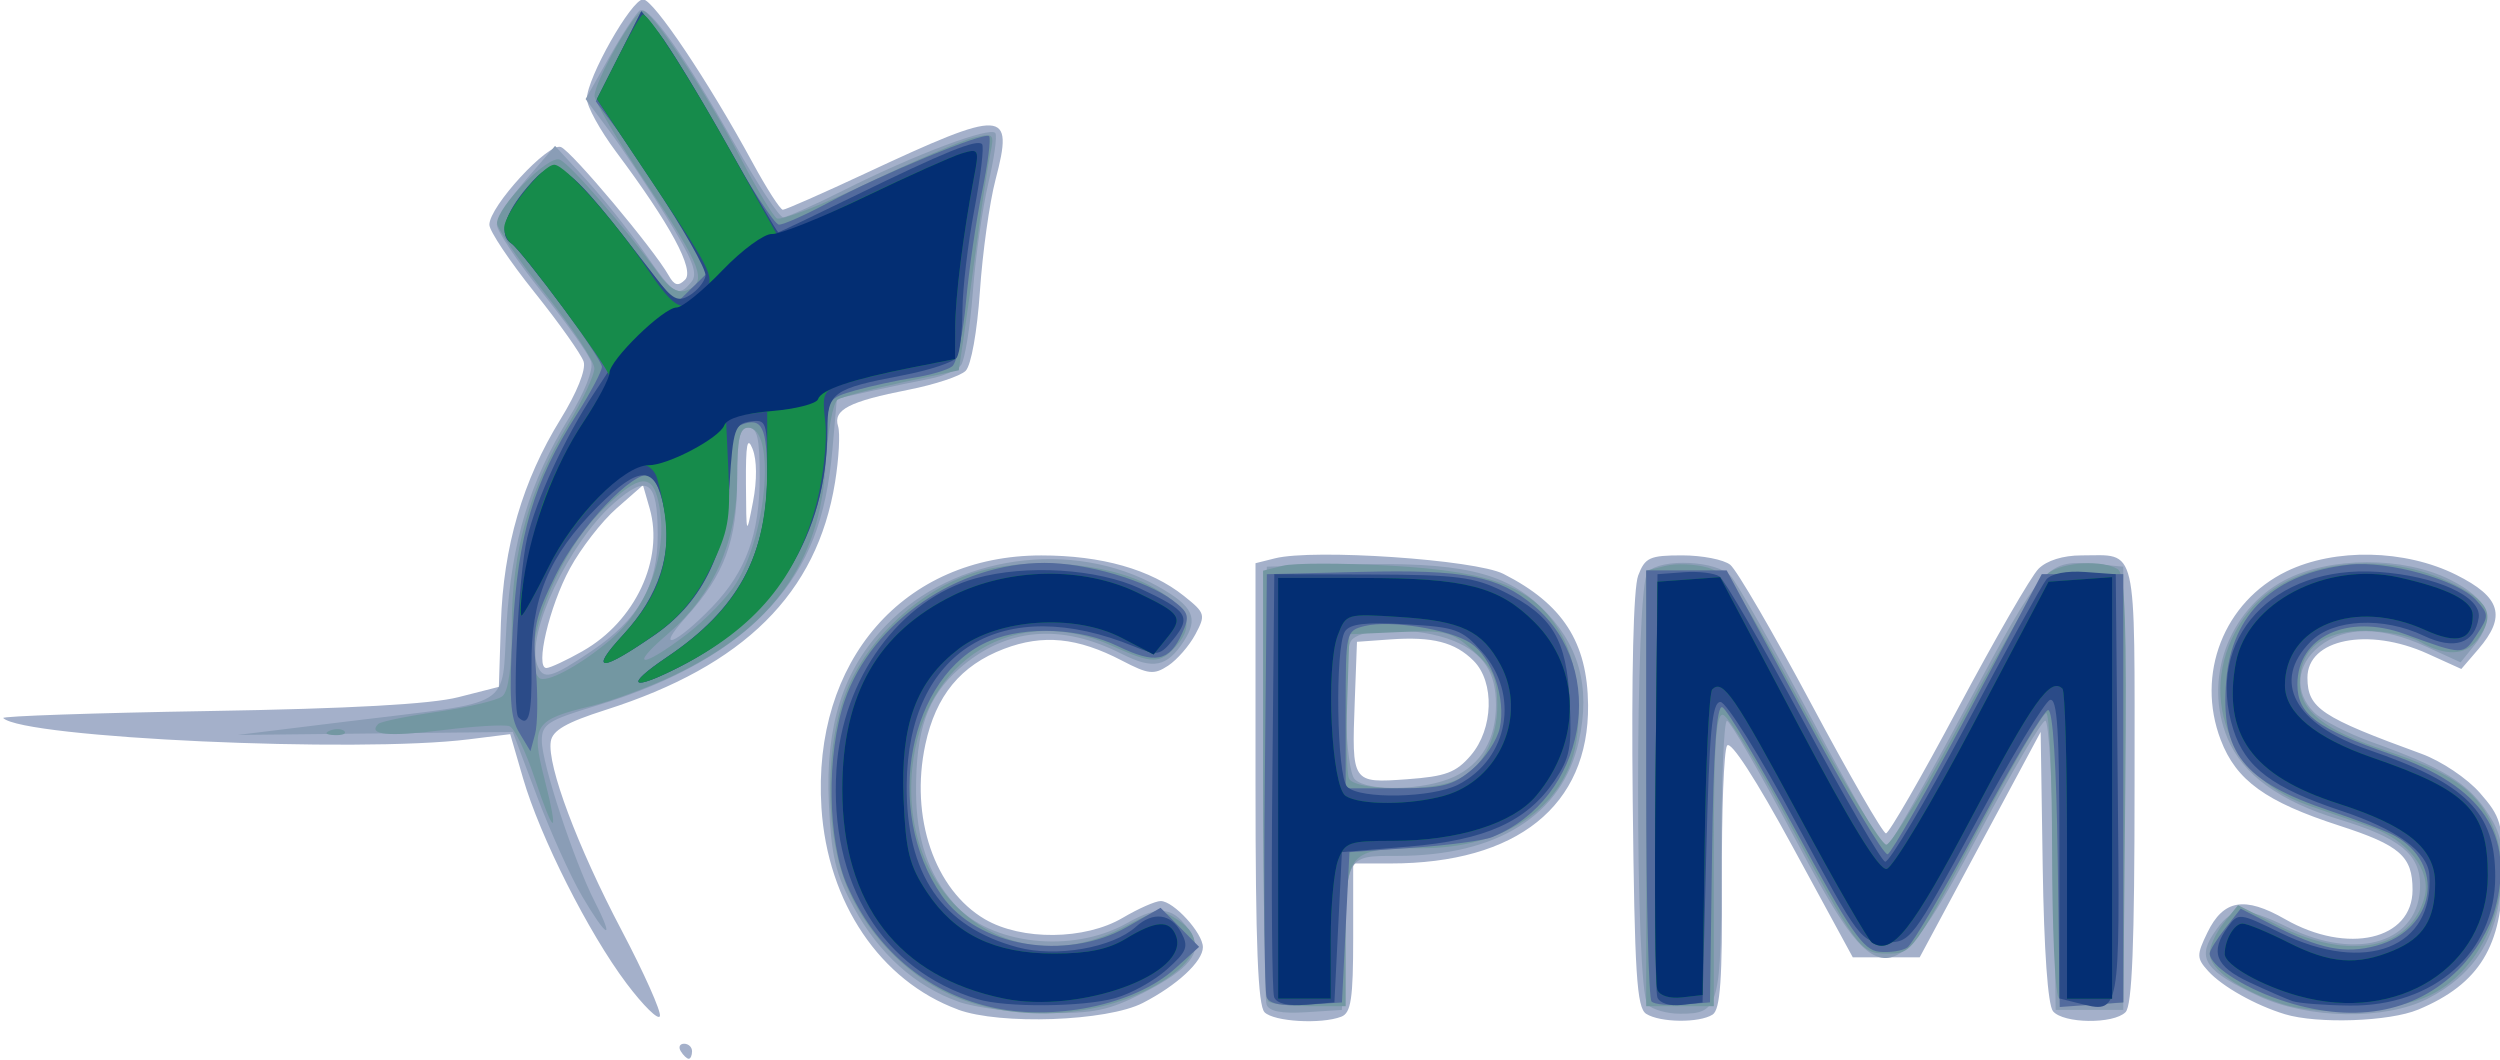 <?xml version="1.0" encoding="UTF-8" standalone="no"?>
<!-- Created with Inkscape (http://www.inkscape.org/) -->

<svg
   xmlns:dc="http://purl.org/dc/elements/1.1/"
   xmlns:cc="http://creativecommons.org/ns#"
   xmlns:rdf="http://www.w3.org/1999/02/22-rdf-syntax-ns#"
   xmlns:svg="http://www.w3.org/2000/svg"
   xmlns="http://www.w3.org/2000/svg"
   xmlns:sodipodi="http://sodipodi.sourceforge.net/DTD/sodipodi-0.dtd"
   xmlns:inkscape="http://www.inkscape.org/namespaces/inkscape"
   width="58.987mm"
   height="25mm"
   viewBox="0 0 58.987 25"
   version="1.1"
   id="svg2060"
   inkscape:version="0.92.4 (5da689c313, 2019-01-14)"
   sodipodi:docname="icon_CPMS.svg">
  <defs
     id="defs2054" />
  <sodipodi:namedview
     id="base"
     pagecolor="#ffffff"
     bordercolor="#666666"
     borderopacity="1.0"
     inkscape:pageopacity="0.0"
     inkscape:pageshadow="2"
     inkscape:zoom="0.35"
     inkscape:cx="-564.24325"
     inkscape:cy="-129.89876"
     inkscape:document-units="mm"
     inkscape:current-layer="layer1"
     showgrid="false"
     inkscape:window-width="3440"
     inkscape:window-height="1377"
     inkscape:window-x="-8"
     inkscape:window-y="-8"
     inkscape:window-maximized="1" />
  <g
     inkscape:label="Layer 1"
     inkscape:groupmode="layer"
     id="layer1"
     transform="translate(-132.28,-89.464)">
    <g
       id="g884"
       transform="matrix(0.67,0,0,0.67,525.016,16.653)">
      <path
         style="fill:#a4b0ca;stroke-width:0.265"
         d="m -562.199,145.694 c -0.09,-0.146 -0.037,-0.265 0.117,-0.265 0.154,0 0.28,0.119 0.28,0.265 0,0.146 -0.052,0.265 -0.117,0.265 -0.064,0 -0.19,-0.119 -0.28,-0.265 z m -1.914,-2.394 c -1.337,-1.777 -3.041,-5.156 -3.642,-7.224 l -0.45,-1.549 -1.465,0.183 c -3.914,0.489 -15.689,-0.05 -16.389,-0.75 -0.067,-0.067 3.19,-0.179 7.239,-0.247 4.997,-0.084 7.82,-0.241 8.788,-0.488 l 1.427,-0.364 0.072,-2.249 c 0.086,-2.69 0.768,-5.017 2.101,-7.178 0.574,-0.929 0.901,-1.745 0.813,-2.024 -0.082,-0.257 -0.861,-1.357 -1.733,-2.446 -0.871,-1.088 -1.586,-2.157 -1.587,-2.376 -0.004,-0.644 2.078,-2.906 2.519,-2.737 0.378,0.145 3.268,3.589 3.794,4.521 0.202,0.358 0.335,0.393 0.578,0.153 0.348,-0.345 -0.513,-1.943 -2.428,-4.505 -0.566,-0.758 -1.029,-1.6 -1.029,-1.871 0,-0.725 1.569,-3.498 1.979,-3.498 0.365,0 2.298,2.883 3.859,5.755 0.494,0.91 0.973,1.654 1.063,1.654 0.09,0 1.402,-0.578 2.915,-1.285 4.906,-2.292 5.232,-2.276 4.574,0.228 -0.21,0.8 -0.457,2.566 -0.549,3.924 -0.097,1.431 -0.308,2.611 -0.503,2.806 -0.185,0.185 -1.089,0.484 -2.009,0.665 -2.096,0.412 -2.666,0.707 -2.483,1.285 0.078,0.246 0.029,1.138 -0.108,1.982 -0.636,3.911 -3.201,6.453 -8.078,8.008 -1.388,0.443 -1.872,0.721 -1.932,1.113 -0.13,0.846 0.939,3.696 2.491,6.643 0.796,1.511 1.404,2.874 1.352,3.029 -0.052,0.156 -0.583,-0.366 -1.18,-1.159 z m -1.533,-11.703 c 1.839,-1.042 2.865,-3.229 2.352,-5.017 l -0.236,-0.821 -0.936,0.822 c -0.515,0.452 -1.252,1.402 -1.638,2.112 -0.723,1.328 -1.237,3.512 -0.825,3.505 0.128,-0.002 0.705,-0.272 1.283,-0.599 z m 5.979,-7.108 c -0.19,-0.475 -0.246,-0.185 -0.237,1.23 0.013,1.842 0.014,1.845 0.249,0.623 0.144,-0.748 0.139,-1.473 -0.013,-1.852 z m 7.227,19.735 c -2.73,-1.007 -4.59,-3.757 -4.805,-7.103 -0.332,-5.18 2.898,-8.888 7.741,-8.888 2.124,0 3.852,0.491 5.026,1.428 0.752,0.601 0.77,0.662 0.399,1.356 -0.214,0.4 -0.645,0.894 -0.957,1.099 -0.502,0.329 -0.692,0.308 -1.628,-0.18 -1.565,-0.816 -2.781,-0.936 -4.154,-0.412 -1.526,0.583 -2.398,1.644 -2.768,3.368 -0.549,2.561 0.323,5.116 2.099,6.154 1.296,0.757 3.521,0.734 4.852,-0.051 0.551,-0.325 1.153,-0.591 1.337,-0.591 0.454,0 1.486,1.128 1.486,1.625 0,0.501 -0.907,1.343 -2.117,1.965 -1.261,0.648 -5.02,0.782 -6.513,0.232 z m 10.799,0.095 c -0.232,-0.232 -0.318,-2.392 -0.318,-8.065 v -7.747 l 0.686,-0.172 c 1.361,-0.342 7.057,0.046 8.045,0.548 2.091,1.061 2.96,2.408 2.981,4.62 0.033,3.546 -2.503,5.578 -6.962,5.578 h -1.31 v 2.618 c 0,2.143 -0.076,2.647 -0.419,2.778 -0.712,0.273 -2.37,0.177 -2.704,-0.157 z m 7.263,-9.044 c 0.799,-0.929 0.848,-2.583 0.099,-3.332 -0.656,-0.656 -1.448,-0.858 -2.938,-0.752 l -1.169,0.084 -0.078,2.093 c -0.108,2.884 -0.105,2.888 1.842,2.747 1.362,-0.099 1.724,-0.234 2.245,-0.84 z m 6.178,9.102 c -0.334,-0.211 -0.409,-1.401 -0.475,-7.489 -0.048,-4.475 0.025,-7.509 0.192,-7.947 0.241,-0.635 0.405,-0.71 1.549,-0.71 0.703,0 1.465,0.149 1.693,0.331 0.228,0.182 1.511,2.385 2.852,4.895 1.341,2.51 2.525,4.564 2.632,4.564 0.107,0 1.254,-1.991 2.548,-4.423 1.295,-2.433 2.566,-4.636 2.825,-4.895 0.292,-0.292 0.867,-0.471 1.508,-0.471 2.002,0 1.874,-0.55 1.874,8.045 0,5.655 -0.085,7.809 -0.318,8.041 -0.427,0.427 -2.191,0.404 -2.554,-0.033 -0.181,-0.218 -0.318,-2.142 -0.363,-5.093 l -0.072,-4.743 -2.13,3.969 -2.13,3.969 h -1.178 -1.178 l -2.112,-3.884 c -1.304,-2.399 -2.19,-3.765 -2.316,-3.572 -0.112,0.172 -0.193,2.323 -0.18,4.781 0.018,3.457 -0.057,4.519 -0.33,4.692 -0.473,0.3 -1.845,0.284 -2.337,-0.027 z m 22.488,0.011 c -1.032,-0.314 -2.205,-0.973 -2.696,-1.516 -0.411,-0.454 -0.414,-0.563 -0.031,-1.354 0.564,-1.166 1.306,-1.294 2.74,-0.474 2.198,1.257 4.486,0.728 4.486,-1.036 0,-1.181 -0.439,-1.565 -2.576,-2.258 -2.597,-0.842 -3.633,-1.591 -4.179,-3.021 -0.885,-2.317 0.113,-4.868 2.323,-5.938 1.702,-0.824 4.168,-0.773 5.967,0.124 1.577,0.786 1.778,1.463 0.779,2.624 l -0.596,0.693 -1.19,-0.54 c -2.088,-0.947 -4.238,-0.513 -4.229,0.853 0.007,1.071 0.477,1.384 4.019,2.675 0.692,0.252 1.602,0.861 2.051,1.372 0.735,0.837 0.806,1.083 0.806,2.774 0,2.618 -0.822,3.962 -2.972,4.86 -1.018,0.425 -3.551,0.513 -4.703,0.162 z"
         id="path898"
         inkscape:connector-curvature="0" />
      <path
         style="fill:#8a9db6;stroke-width:0.265"
         d="m -552.419,143.95 c -1.527,-0.542 -2.801,-1.689 -3.69,-3.321 -0.64,-1.175 -0.79,-1.802 -0.876,-3.666 -0.127,-2.746 0.506,-4.714 2.02,-6.274 2.391,-2.464 6.561,-3.057 9.577,-1.362 1.242,0.698 1.436,1.118 0.898,1.939 -0.589,0.899 -1.073,0.995 -2.179,0.435 -2.165,-1.096 -4.082,-0.921 -5.727,0.524 -1.114,0.978 -1.53,2.169 -1.517,4.343 0.01,1.657 0.431,2.896 1.338,3.928 1.273,1.449 4.153,1.775 6.085,0.688 1.177,-0.662 1.669,-0.583 2.265,0.361 0.42,0.666 -0.061,1.262 -1.697,2.099 -1.199,0.614 -1.735,0.724 -3.425,0.707 -1.102,-0.011 -2.484,-0.192 -3.071,-0.4 z m 10.851,0.102 c -0.074,-0.192 -0.102,-3.74 -0.063,-7.886 l 0.07,-7.537 2.889,-0.076 c 3.868,-0.101 5.451,0.247 6.751,1.486 1.349,1.285 1.78,2.808 1.345,4.753 -0.579,2.585 -2.866,4.023 -6.399,4.023 -1.794,0 -1.769,-0.043 -1.875,3.307 l -0.067,2.117 -1.259,0.081 c -0.859,0.055 -1.302,-0.03 -1.393,-0.268 z m 6.611,-8.028 c 0.961,-0.456 1.466,-1.328 1.466,-2.531 0,-1.141 -0.44,-1.812 -1.468,-2.242 -1.255,-0.524 -3.455,-0.498 -3.663,0.044 -0.295,0.769 -0.174,4.489 0.157,4.82 0.448,0.448 2.483,0.394 3.508,-0.092 z m 6.81,8.03 c -0.453,-0.453 -0.453,-14.787 0,-15.24 0.493,-0.493 2.441,-0.396 2.925,0.146 0.228,0.255 1.51,2.517 2.85,5.027 1.34,2.51 2.512,4.564 2.606,4.564 0.094,0 1.349,-2.205 2.789,-4.9 2.775,-5.193 2.857,-5.282 4.682,-5.107 l 0.896,0.086 v 7.805 7.805 h -1.191 -1.191 l -0.072,-5.093 c -0.04,-2.801 -0.171,-5.093 -0.292,-5.093 -0.121,0 -1.139,1.729 -2.263,3.843 -3.183,5.988 -3.536,5.997 -6.633,0.157 -1.164,-2.195 -2.206,-3.992 -2.315,-3.995 -0.109,-0.003 -0.198,2.174 -0.198,4.837 0,5.27 -0.055,5.477 -1.455,5.477 -0.451,0 -0.963,-0.143 -1.138,-0.318 z m 21.511,-0.304 c -1.845,-0.86 -2.171,-1.302 -1.603,-2.169 0.656,-1.001 1.035,-1.036 2.658,-0.242 2.46,1.204 4.634,0.503 4.634,-1.494 0,-1.087 -0.714,-1.667 -2.856,-2.317 -2.101,-0.638 -3.392,-1.578 -3.927,-2.858 -0.86,-2.058 0.028,-4.515 2.01,-5.563 1.591,-0.841 4.188,-0.848 5.841,-0.014 1.341,0.676 1.599,1.374 0.848,2.301 l -0.489,0.604 -1.228,-0.56 c -1.56,-0.711 -2.841,-0.715 -3.735,-0.011 -0.826,0.65 -0.909,1.621 -0.198,2.332 0.274,0.274 1.197,0.749 2.051,1.054 2.427,0.869 3.338,1.417 4.014,2.416 0.529,0.782 0.611,1.179 0.527,2.548 -0.118,1.919 -0.956,3.232 -2.597,4.069 -1.495,0.762 -4.202,0.719 -5.948,-0.095 z m -59.047,-3.533 c -0.401,-0.684 -1.112,-2.262 -1.581,-3.506 l -0.851,-2.261 -4.847,0.053 -4.847,0.053 3.969,-0.488 c 5.867,-0.721 5.317,-0.381 5.505,-3.408 0.182,-2.927 0.814,-5.021 2.191,-7.259 0.557,-0.905 0.877,-1.713 0.789,-1.99 -0.082,-0.257 -0.861,-1.357 -1.733,-2.446 -0.871,-1.088 -1.586,-2.157 -1.588,-2.376 -0.002,-0.218 0.458,-0.933 1.023,-1.587 l 1.027,-1.191 1.096,1.191 c 0.603,0.655 1.529,1.816 2.059,2.58 1.038,1.497 1.177,1.584 1.646,1.019 0.243,-0.293 0.055,-0.778 -0.895,-2.315 -0.662,-1.07 -1.569,-2.435 -2.017,-3.034 l -0.814,-1.09 0.841,-1.49 c 0.463,-0.82 0.945,-1.554 1.071,-1.633 0.31,-0.192 1.569,1.582 3.34,4.706 0.804,1.419 1.572,2.58 1.705,2.58 0.134,0 1.103,-0.433 2.155,-0.963 2.46,-1.239 5.161,-2.255 5.319,-2 0.068,0.109 -0.045,0.91 -0.251,1.779 -0.205,0.869 -0.45,2.593 -0.544,3.83 -0.094,1.237 -0.282,2.39 -0.417,2.563 -0.136,0.173 -0.626,0.387 -1.088,0.476 -0.463,0.089 -1.391,0.283 -2.061,0.431 l -1.22,0.27 -0.155,1.768 c -0.218,2.481 -0.841,4.074 -2.175,5.558 -1.331,1.48 -3.42,2.667 -6.144,3.489 -1.709,0.516 -1.918,0.65 -1.918,1.234 0,0.792 1.129,4.227 1.862,5.663 0.735,1.441 0.431,1.302 -0.453,-0.206 z m 0.336,-8.611 c 1.666,-1.122 2.336,-2.295 2.336,-4.086 0,-1.929 -0.344,-2.179 -1.546,-1.123 -1.575,1.382 -3.107,4.625 -2.694,5.7 0.206,0.538 0.484,0.466 1.904,-0.491 z m 4.26,-1.566 c 1.184,-1.233 1.667,-2.56 1.667,-4.577 0,-1.36 -0.085,-1.728 -0.397,-1.728 -0.314,0 -0.397,0.379 -0.397,1.82 0,2.152 -0.44,3.342 -1.792,4.843 -1.153,1.281 -0.356,0.97 0.919,-0.358 z"
         id="path896"
         inkscape:connector-curvature="0" />
      <path
         style="fill:#7397a2;stroke-width:0.265"
         d="m -552.39,143.837 c -1.659,-0.648 -3.126,-2.079 -3.9,-3.803 -0.87,-1.938 -0.86,-5.283 0.021,-7.248 0.776,-1.733 2.523,-3.317 4.312,-3.911 1.872,-0.622 4.754,-0.42 6.317,0.443 1.302,0.718 1.569,1.354 0.886,2.109 -0.577,0.638 -0.836,0.636 -2.268,-0.014 -3.373,-1.53 -6.63,0.46 -7.022,4.292 -0.48,4.681 3.526,7.7 7.449,5.614 1.175,-0.625 1.305,-0.643 1.891,-0.258 0.901,0.59 0.779,1.285 -0.363,2.062 -1.95,1.328 -4.993,1.625 -7.323,0.715 z m 46.542,0.179 c -1.477,-0.482 -2.508,-1.206 -2.508,-1.763 0,-0.258 0.225,-0.747 0.499,-1.086 l 0.499,-0.617 1.423,0.72 c 2.506,1.268 4.683,0.832 5.15,-1.03 0.232,-0.924 -0.602,-1.989 -1.912,-2.442 -0.566,-0.196 -1.566,-0.544 -2.221,-0.774 -3.004,-1.055 -4.005,-4.346 -2.07,-6.806 1.374,-1.747 4.541,-2.229 7.031,-1.069 1.453,0.676 1.697,1.169 1.021,2.06 -0.422,0.556 -1.117,0.579 -2.013,0.066 -0.364,-0.208 -1.227,-0.382 -1.918,-0.388 -1.492,-0.011 -2.315,0.637 -2.315,1.823 0,0.994 0.846,1.669 2.991,2.384 2.28,0.76 3.193,1.38 3.743,2.54 0.98,2.065 -0.088,5.093 -2.146,6.086 -1.265,0.61 -3.847,0.756 -5.255,0.296 z m -35.669,-0.086 c -0.097,-0.097 -0.176,-3.548 -0.176,-7.668 v -7.491 l 0.699,-0.175 c 0.385,-0.097 2.081,-0.098 3.77,-0.003 3.691,0.207 5.104,0.776 6.043,2.433 0.653,1.153 0.801,3.256 0.317,4.531 -0.708,1.87 -2.648,2.979 -5.225,2.988 -2.61,0.009 -2.695,0.105 -2.695,3.058 v 2.504 h -1.279 c -0.703,0 -1.358,-0.079 -1.455,-0.176 z m 6.539,-7.749 c 0.954,-0.363 1.551,-1.423 1.533,-2.725 -0.012,-0.914 -0.17,-1.261 -0.842,-1.863 -0.756,-0.676 -0.978,-0.733 -2.596,-0.661 l -1.769,0.078 -0.077,2.36 c -0.042,1.298 -0.016,2.519 0.058,2.712 0.16,0.418 2.675,0.486 3.692,0.099 z m 6.778,0.258 v -7.668 l 0.679,-0.17 c 0.374,-0.094 1.044,-0.066 1.489,0.062 0.712,0.204 1.121,0.807 3.388,4.994 1.418,2.619 2.723,4.762 2.899,4.762 0.176,0 1.426,-2.074 2.779,-4.61 1.352,-2.535 2.675,-4.768 2.939,-4.961 0.531,-0.388 1.911,-0.462 2.434,-0.13 0.26,0.165 0.319,1.893 0.265,7.735 l -0.07,7.522 -1.031,0.085 c -0.646,0.053 -1.114,-0.046 -1.253,-0.265 -0.122,-0.192 -0.223,-2.522 -0.225,-5.178 -0.002,-2.656 -0.095,-4.829 -0.206,-4.829 -0.111,0 -1.034,1.562 -2.051,3.472 -2.7,5.07 -2.646,4.995 -3.559,4.995 -0.941,0 -1.035,-0.127 -3.582,-4.859 -1.019,-1.893 -2.001,-3.489 -2.183,-3.546 -0.257,-0.082 -0.331,1.052 -0.331,5.076 v 5.181 h -1.191 -1.191 z m -39.145,-0.362 c -0.314,-0.943 -0.713,-1.766 -0.887,-1.83 -0.174,-0.064 -1.245,-2.4e-4 -2.379,0.142 -1.892,0.237 -2.627,0.164 -2.242,-0.221 0.083,-0.083 1.025,-0.277 2.095,-0.431 1.07,-0.155 2.093,-0.399 2.275,-0.544 0.217,-0.172 0.331,-1.017 0.331,-2.451 0,-2.611 0.627,-4.868 1.975,-7.105 0.515,-0.854 0.936,-1.751 0.936,-1.991 0,-0.241 -0.774,-1.417 -1.72,-2.613 -0.946,-1.196 -1.715,-2.324 -1.709,-2.506 0.019,-0.588 1.797,-2.39 2.203,-2.234 0.361,0.139 2.292,2.365 3.489,4.022 0.375,0.52 0.683,0.7 0.992,0.582 0.739,-0.283 0.535,-0.825 -1.404,-3.724 -1.019,-1.523 -1.849,-2.929 -1.846,-3.123 0.009,-0.523 1.411,-2.999 1.698,-2.999 0.332,0 2.236,2.871 3.468,5.23 0.55,1.053 1.114,1.989 1.253,2.081 0.139,0.092 1.579,-0.466 3.198,-1.241 1.62,-0.775 3.289,-1.493 3.711,-1.595 0.733,-0.178 0.759,-0.154 0.606,0.58 -0.088,0.421 -0.294,1.778 -0.458,3.015 -0.164,1.237 -0.378,2.776 -0.474,3.421 l -0.175,1.172 -1.984,0.424 c -1.091,0.233 -2.118,0.507 -2.281,0.609 -0.163,0.102 -0.35,1.115 -0.416,2.251 -0.201,3.474 -1.874,5.799 -5.373,7.468 -0.873,0.416 -2.183,0.901 -2.91,1.076 -1.98,0.477 -2.108,0.674 -1.634,2.531 0.536,2.102 0.361,2.106 -0.337,0.007 z m 2.639,-4.848 c 1.444,-1.215 2.143,-3.317 1.679,-5.048 -0.238,-0.887 -0.781,-0.729 -2.076,0.603 -1.565,1.61 -2.809,5.039 -2.089,5.758 0.22,0.22 1.413,-0.411 2.486,-1.314 z m 2.707,-0.211 c 0.661,-0.505 1.449,-1.317 1.751,-1.806 1.107,-1.791 1.389,-5.479 0.419,-5.479 -0.299,0 -0.385,0.401 -0.385,1.8 0,2.216 -0.843,4.098 -2.452,5.475 -1.399,1.198 -0.898,1.204 0.668,0.009 z m -12.553,3.383 c 0.191,-0.076 0.419,-0.067 0.507,0.021 0.088,0.088 -0.068,0.15 -0.347,0.139 -0.308,-0.013 -0.371,-0.075 -0.16,-0.16 z"
         id="path894"
         inkscape:connector-curvature="0" />
      <path
         style="fill:#536b9d;stroke-width:0.265"
         d="m -551.351,144.123 c -2.259,-0.552 -3.991,-2.03 -4.98,-4.25 -0.706,-1.585 -0.748,-4.645 -0.09,-6.545 0.955,-2.758 3.975,-4.832 7.034,-4.832 1.474,0 3.582,0.616 4.514,1.32 0.57,0.43 0.605,0.56 0.324,1.176 -0.447,0.98 -0.937,1.076 -2.251,0.44 -1.326,-0.642 -3.238,-0.725 -4.507,-0.195 -2.877,1.202 -3.784,5.983 -1.702,8.972 1.262,1.811 4.375,2.337 6.534,1.103 l 1.173,-0.67 0.679,0.688 0.679,0.688 -0.849,0.766 c -1.433,1.293 -4.329,1.884 -6.559,1.338 z m 45.442,-0.249 c -1.311,-0.453 -2.447,-1.207 -2.447,-1.625 0,-0.103 0.246,-0.5 0.546,-0.882 l 0.546,-0.694 1.1,0.561 c 1.697,0.866 2.565,1.042 3.671,0.744 2.102,-0.566 2.471,-2.903 0.615,-3.891 -0.294,-0.156 -1.301,-0.543 -2.238,-0.858 -3.066,-1.033 -3.869,-2.042 -3.658,-4.592 0.196,-2.363 1.703,-3.782 4.331,-4.078 1.355,-0.153 3.827,0.537 4.469,1.246 0.454,0.502 0.455,0.564 0.024,1.222 -0.48,0.732 -0.466,0.732 -2.526,-0.022 -2.018,-0.739 -3.792,0.089 -3.792,1.77 0,1.049 0.67,1.549 3.308,2.467 3.21,1.117 4.359,2.826 3.655,5.439 -0.187,0.695 -0.7,1.545 -1.284,2.13 -1.57,1.57 -3.777,1.941 -6.319,1.063 z m -35.659,-0.087 c -0.074,-0.192 -0.102,-3.622 -0.063,-7.621 l 0.07,-7.272 3.307,-0.081 c 3.667,-0.09 4.853,0.143 6.109,1.2 2.655,2.234 1.829,6.784 -1.479,8.14 -0.291,0.119 -1.541,0.288 -2.778,0.374 l -2.249,0.157 -0.132,2.646 -0.132,2.646 -1.259,0.081 c -0.86,0.055 -1.302,-0.03 -1.393,-0.268 z m 7.243,-8.022 c 0.437,-0.368 0.872,-1.022 0.967,-1.454 0.228,-1.036 -0.275,-2.498 -1.029,-2.992 -0.744,-0.488 -2.836,-0.823 -3.732,-0.598 -0.657,0.165 -0.665,0.199 -0.665,2.94 v 2.773 h 1.832 c 1.573,0 1.944,-0.094 2.626,-0.669 z m 6.314,8.178 c -0.104,-0.104 -0.189,-3.562 -0.189,-7.686 v -7.497 h 1.417 1.417 l 2.715,5.039 c 1.493,2.771 2.822,5.003 2.953,4.959 0.131,-0.044 1.406,-2.281 2.833,-4.973 l 2.595,-4.893 h 1.435 1.435 v 7.541 7.541 l -1.119,0.081 -1.119,0.081 -0.072,-5.24 c -0.045,-3.29 -0.17,-5.232 -0.336,-5.217 -0.146,0.013 -1.247,1.852 -2.448,4.086 -1.201,2.234 -2.332,4.16 -2.514,4.278 -0.182,0.119 -0.627,0.185 -0.991,0.147 -0.56,-0.058 -1.008,-0.709 -2.949,-4.293 -1.258,-2.323 -2.417,-4.267 -2.575,-4.32 -0.198,-0.066 -0.309,1.528 -0.359,5.15 l -0.072,5.246 -0.935,0.079 c -0.515,0.043 -1.021,-0.006 -1.124,-0.11 z m -39.876,-9.469 c -0.32,-0.528 -0.364,-1.235 -0.229,-3.647 0.187,-3.324 0.74,-5.183 2.253,-7.561 0.488,-0.767 0.887,-1.52 0.887,-1.673 0,-0.3 -2.794,-4.105 -3.197,-4.354 -0.447,-0.276 -0.228,-1.037 0.566,-1.967 1.048,-1.227 1.232,-1.097 4.527,3.18 l 0.706,0.917 0.59,-0.576 0.59,-0.576 -1.212,-1.938 c -0.666,-1.066 -1.566,-2.41 -1.999,-2.987 l -0.787,-1.05 0.801,-1.587 0.801,-1.587 0.626,0.784 c 0.345,0.431 1.372,2.121 2.283,3.755 0.911,1.634 1.784,2.973 1.94,2.977 0.156,0.004 0.93,-0.34 1.72,-0.764 1.91,-1.024 5.514,-2.516 5.679,-2.351 0.072,0.072 -0.038,0.953 -0.247,1.957 -0.208,1.004 -0.462,2.745 -0.564,3.869 -0.102,1.124 -0.321,2.149 -0.486,2.279 -0.165,0.13 -0.777,0.31 -1.359,0.402 -0.582,0.091 -1.505,0.292 -2.051,0.445 -0.947,0.267 -0.992,0.331 -0.992,1.402 0,3.67 -1.848,6.624 -5.215,8.339 -1.712,0.872 -1.947,0.674 -0.421,-0.354 2.445,-1.647 3.519,-3.578 3.519,-6.33 0,-1.765 -0.177,-2.127 -0.902,-1.849 -0.327,0.125 -0.421,0.558 -0.421,1.933 0,2.328 -0.909,4.24 -2.574,5.416 -1.937,1.367 -2.412,1.392 -1.186,0.062 1.274,-1.382 1.764,-2.884 1.454,-4.453 -0.119,-0.601 -0.339,-1.133 -0.49,-1.184 -0.577,-0.192 -2.494,1.834 -3.317,3.504 -0.751,1.525 -0.828,1.892 -0.707,3.362 0.074,0.908 0.062,1.922 -0.028,2.255 l -0.164,0.605 z"
         id="path892"
         inkscape:connector-curvature="0" />
      <path
         style="fill:#2b4b88;stroke-width:0.265"
         d="m -551.749,143.859 c -3.349,-1.019 -5.225,-4.072 -4.968,-8.084 0.207,-3.224 2.224,-5.992 4.91,-6.738 1.776,-0.493 4.285,-0.337 5.782,0.36 1.673,0.779 1.816,0.996 1.179,1.783 -0.473,0.584 -0.56,0.6 -1.388,0.26 -4.631,-1.902 -7.964,0.12 -8.009,4.861 -0.03,3.157 1.241,5.02 3.913,5.734 1.354,0.362 3.339,0.017 4.157,-0.723 0.605,-0.548 1.239,-0.47 1.596,0.197 0.271,0.506 0.207,0.67 -0.506,1.307 -0.448,0.401 -1.268,0.854 -1.821,1.008 -1.143,0.317 -3.852,0.337 -4.844,0.035 z m 10.446,-0.071 c -0.074,-0.193 -0.103,-3.623 -0.064,-7.623 l 0.07,-7.272 3.442,0.012 c 3.008,0.01 3.592,0.086 4.63,0.599 1.731,0.856 2.223,1.676 2.332,3.887 0.079,1.602 0.006,1.977 -0.537,2.778 -0.977,1.44 -2.422,2.092 -5.141,2.318 l -2.345,0.195 -0.132,2.646 -0.132,2.646 -0.994,0.082 c -0.644,0.053 -1.042,-0.041 -1.129,-0.268 z m 6.486,-7.485 c 1.777,-0.919 2.176,-3.175 0.828,-4.683 -0.701,-0.785 -0.917,-0.862 -2.677,-0.962 -1.425,-0.081 -1.973,-0.016 -2.144,0.254 -0.357,0.564 -0.291,5.098 0.08,5.469 0.446,0.446 2.997,0.396 3.913,-0.078 z m 7.009,7.487 c -0.074,-0.194 -0.103,-3.625 -0.065,-7.624 l 0.07,-7.272 0.926,-0.069 c 0.509,-0.038 1.073,0.028 1.253,0.146 0.18,0.118 1.51,2.408 2.955,5.089 1.445,2.681 2.742,4.912 2.881,4.959 0.139,0.046 1.41,-2.094 2.824,-4.755 1.414,-2.662 2.699,-4.994 2.855,-5.183 0.171,-0.208 0.711,-0.312 1.364,-0.265 l 1.081,0.079 0.07,7.481 c 0.076,8.14 0.102,7.999 -1.394,7.624 l -0.661,-0.166 v -5.309 c 0,-4.127 -0.074,-5.285 -0.331,-5.203 -0.182,0.058 -1.357,2.003 -2.611,4.322 -2.248,4.156 -2.293,4.216 -3.17,4.216 -0.877,0 -0.921,-0.058 -3.173,-4.233 -1.261,-2.336 -2.449,-4.233 -2.651,-4.233 -0.296,0 -0.393,1.019 -0.499,5.292 l -0.132,5.292 -0.729,0.084 c -0.429,0.049 -0.785,-0.061 -0.864,-0.268 z m 22.363,0.136 c -0.218,-0.076 -0.903,-0.375 -1.521,-0.664 -1.195,-0.559 -1.392,-1.07 -0.749,-1.949 0.368,-0.503 0.405,-0.498 1.858,0.214 2.998,1.47 5.41,0.526 5.236,-2.051 -0.054,-0.798 -1.155,-1.6 -3.073,-2.239 -2.454,-0.816 -3.401,-1.527 -3.829,-2.871 -1.016,-3.187 1.384,-5.804 5.091,-5.554 2.051,0.139 3.66,0.869 3.549,1.611 -0.137,0.914 -0.855,1.153 -1.927,0.642 -1.437,-0.685 -3.191,-0.598 -3.986,0.197 -1.396,1.396 -0.591,2.913 2.022,3.812 3.461,1.191 4.473,2.201 4.473,4.467 0,2.673 -2.159,4.583 -5.135,4.545 -0.887,-0.011 -1.791,-0.083 -2.009,-0.159 z m -62.47,-9.99 c -0.237,-0.237 -0.007,-4.984 0.306,-6.314 0.322,-1.367 1.325,-3.538 2.358,-5.105 l 0.54,-0.819 -1.6,-2.149 c -0.88,-1.182 -1.713,-2.219 -1.852,-2.305 -0.457,-0.282 -0.244,-1.036 0.556,-1.973 1.048,-1.226 1.247,-1.086 4.526,3.18 0.594,0.772 0.781,0.871 1.191,0.624 0.267,-0.161 0.52,-0.468 0.563,-0.682 0.042,-0.214 -0.801,-1.703 -1.874,-3.309 l -1.951,-2.92 0.783,-1.548 0.783,-1.548 0.626,0.784 c 0.344,0.431 1.414,2.183 2.377,3.893 0.963,1.71 1.781,3.109 1.816,3.109 0.036,0 1.243,-0.576 2.683,-1.279 3.165,-1.547 4.31,-2.012 4.495,-1.827 0.077,0.077 -0.046,1.118 -0.273,2.314 -0.227,1.196 -0.414,2.786 -0.417,3.534 -0.002,0.748 -0.091,1.497 -0.198,1.664 -0.107,0.168 -0.968,0.452 -1.914,0.633 -2.464,0.471 -2.646,0.603 -2.646,1.926 0,3.673 -1.847,6.627 -5.215,8.342 -1.712,0.872 -1.947,0.674 -0.421,-0.354 2.499,-1.683 3.519,-3.566 3.519,-6.496 0,-1.797 -0.026,-1.875 -0.595,-1.794 -0.547,0.078 -0.607,0.257 -0.734,2.208 -0.167,2.562 -0.996,4.202 -2.712,5.364 -1.851,1.254 -2.227,1.237 -1.043,-0.048 1.281,-1.39 1.766,-2.883 1.451,-4.472 -0.302,-1.527 -0.85,-1.541 -2.331,-0.06 -1.736,1.736 -2.365,3.249 -2.338,5.626 0.019,1.718 -0.094,2.165 -0.458,1.802 z"
         id="path890"
         inkscape:connector-curvature="0" />
      <path
         style="fill:#168b4b;stroke-width:0.265"
         d="m -550.821,143.838 c -3.708,-0.758 -5.689,-3.323 -5.689,-7.367 0,-3.347 1.246,-5.526 3.908,-6.833 1.987,-0.976 4.571,-1.015 6.48,-0.098 1.552,0.745 1.634,0.871 1.044,1.6 l -0.471,0.582 -1.12,-0.584 c -1.651,-0.861 -4.342,-0.683 -5.734,0.379 -1.506,1.149 -2.061,2.659 -1.95,5.298 0.078,1.837 0.204,2.342 0.82,3.272 0.989,1.493 2.387,2.169 4.487,2.167 1.196,-8e-4 1.908,-0.15 2.53,-0.529 1.051,-0.641 1.537,-0.668 1.756,-0.098 0.514,1.34 -3.379,2.76 -6.062,2.211 z m 45.601,-0.088 c -1.324,-0.367 -2.606,-1.095 -2.606,-1.479 0,-0.499 0.334,-1.074 0.624,-1.073 0.166,5.3e-4 0.888,0.298 1.604,0.661 1.48,0.751 2.425,0.824 3.713,0.286 1.058,-0.442 1.468,-1.102 1.468,-2.363 0,-1.228 -0.969,-2.025 -3.42,-2.813 -3.018,-0.97 -4.073,-2.425 -3.598,-4.957 0.399,-2.125 3.185,-3.579 5.754,-3.003 1.735,0.389 2.588,0.827 2.588,1.329 0,0.882 -0.525,1.045 -1.681,0.52 -2.469,-1.121 -4.933,-0.147 -4.933,1.95 0,0.967 1.077,1.855 3.089,2.549 3.352,1.156 4.055,1.875 4.055,4.149 0,3.211 -3.146,5.217 -6.655,4.243 z m -35.943,-7.316 v -7.408 l 2.977,0.001 c 3.638,0.002 4.795,0.3 6.055,1.559 1.633,1.633 1.656,4.211 0.054,6.114 -0.819,0.974 -2.763,1.585 -5.039,1.585 -1.558,0 -1.697,0.049 -1.936,0.679 -0.142,0.373 -0.258,1.623 -0.258,2.778 v 2.099 h -0.926 -0.926 z m 5.84,0.264 c 1.957,-0.544 2.948,-2.837 1.993,-4.61 -0.646,-1.2 -1.372,-1.546 -3.528,-1.685 -1.907,-0.123 -1.912,-0.121 -2.204,0.639 -0.432,1.125 -0.223,5.345 0.279,5.663 0.519,0.328 2.267,0.324 3.459,-0.007 z m 7.515,6.828 c -0.074,-0.194 -0.104,-3.506 -0.065,-7.36 l 0.071,-7.007 1.102,-0.08 1.102,-0.08 2.735,5.171 c 1.86,3.517 2.861,5.149 3.13,5.104 0.217,-0.037 1.589,-2.327 3.048,-5.09 l 2.654,-5.024 1.119,-0.081 1.119,-0.081 v 7.424 7.424 h -0.794 -0.794 v -5.38 c 0,-2.959 -0.071,-5.451 -0.158,-5.538 -0.426,-0.426 -1.054,0.459 -3.16,4.449 -2.167,4.105 -2.825,4.94 -3.545,4.495 -0.139,-0.086 -1.292,-2.088 -2.562,-4.449 -2.292,-4.261 -2.694,-4.847 -3.069,-4.472 -0.107,0.107 -0.227,2.573 -0.267,5.479 l -0.072,5.284 -0.729,0.084 c -0.429,0.049 -0.785,-0.061 -0.864,-0.269 z m -34.866,-11.717 c 2.539,-1.71 3.519,-3.556 3.519,-6.628 v -2.01 l -0.728,0.084 -0.728,0.084 0.09,1.932 c 0.078,1.674 -0.006,2.128 -0.629,3.403 -0.489,1 -1.096,1.737 -1.897,2.301 -1.943,1.372 -2.42,1.398 -1.193,0.067 1.541,-1.671 1.87,-3.174 1.209,-5.52 -0.072,-0.255 -0.28,-0.463 -0.462,-0.463 -0.732,0 -2.555,1.942 -3.362,3.583 -0.463,0.94 -0.892,1.709 -0.953,1.709 -0.217,0 0.268,-2.53 0.76,-3.969 0.274,-0.8 0.912,-2.078 1.417,-2.84 0.505,-0.762 0.918,-1.488 0.918,-1.614 0,-0.271 -3.085,-4.455 -3.451,-4.682 -0.139,-0.086 -0.253,-0.334 -0.253,-0.552 0,-0.508 1.359,-2.219 1.763,-2.219 0.379,-1e-5 2.093,1.923 3.297,3.697 0.99,1.459 1.255,1.57 1.94,0.813 0.453,-0.501 0.401,-0.617 -1.634,-3.669 l -2.102,-3.152 0.754,-1.49 c 0.414,-0.82 0.805,-1.49 0.869,-1.49 0.227,0 1.695,2.305 3.226,5.062 l 1.555,2.802 2.905,-1.39 c 1.598,-0.765 3.189,-1.476 3.536,-1.58 0.608,-0.183 0.623,-0.154 0.436,0.831 -0.383,2.017 -0.659,4.216 -0.664,5.302 l -0.005,1.106 -1.521,0.301 c -0.837,0.165 -1.893,0.416 -2.348,0.557 -0.787,0.244 -0.82,0.31 -0.699,1.386 0.07,0.621 -0.064,1.875 -0.297,2.785 -0.686,2.679 -2.162,4.45 -4.848,5.818 -1.712,0.872 -1.947,0.674 -0.421,-0.354 z"
         id="path888"
         inkscape:connector-curvature="0" />
      <path
         style="fill:#032e73;stroke-width:0.265"
         d="m -550.821,143.838 c -3.708,-0.758 -5.689,-3.323 -5.689,-7.367 0,-3.347 1.246,-5.526 3.908,-6.833 1.987,-0.976 4.571,-1.015 6.48,-0.098 1.552,0.745 1.634,0.871 1.044,1.6 l -0.471,0.582 -1.12,-0.584 c -1.651,-0.861 -4.342,-0.683 -5.734,0.379 -1.506,1.149 -2.061,2.659 -1.95,5.298 0.078,1.837 0.204,2.342 0.82,3.272 0.989,1.493 2.387,2.169 4.487,2.167 1.196,-8e-4 1.908,-0.15 2.53,-0.529 1.051,-0.641 1.537,-0.668 1.756,-0.098 0.514,1.34 -3.379,2.76 -6.062,2.211 z m 45.601,-0.088 c -1.324,-0.367 -2.606,-1.095 -2.606,-1.479 0,-0.499 0.334,-1.074 0.624,-1.073 0.166,5.3e-4 0.888,0.298 1.604,0.661 1.48,0.751 2.425,0.824 3.713,0.286 1.058,-0.442 1.468,-1.102 1.468,-2.363 0,-1.228 -0.969,-2.025 -3.42,-2.813 -3.018,-0.97 -4.073,-2.425 -3.598,-4.957 0.399,-2.125 3.185,-3.579 5.754,-3.003 1.735,0.389 2.588,0.827 2.588,1.329 0,0.882 -0.525,1.045 -1.681,0.52 -2.469,-1.121 -4.933,-0.147 -4.933,1.95 0,0.967 1.077,1.855 3.089,2.549 3.352,1.156 4.055,1.875 4.055,4.149 0,3.211 -3.146,5.217 -6.655,4.243 z m -35.943,-7.316 v -7.408 l 2.977,0.001 c 3.638,0.002 4.795,0.3 6.055,1.559 1.633,1.633 1.656,4.211 0.054,6.114 -0.819,0.974 -2.763,1.585 -5.039,1.585 -1.558,0 -1.697,0.049 -1.936,0.679 -0.142,0.373 -0.258,1.623 -0.258,2.778 v 2.099 h -0.926 -0.926 z m 5.84,0.264 c 1.957,-0.544 2.948,-2.837 1.993,-4.61 -0.646,-1.2 -1.372,-1.546 -3.528,-1.685 -1.907,-0.123 -1.912,-0.121 -2.204,0.639 -0.432,1.125 -0.223,5.345 0.279,5.663 0.519,0.328 2.267,0.324 3.459,-0.007 z m 7.515,6.828 c -0.074,-0.194 -0.104,-3.506 -0.065,-7.36 l 0.071,-7.007 1.102,-0.08 1.102,-0.08 2.735,5.171 c 1.86,3.517 2.861,5.149 3.13,5.104 0.217,-0.037 1.589,-2.327 3.048,-5.09 l 2.654,-5.024 1.119,-0.081 1.119,-0.081 v 7.424 7.424 h -0.794 -0.794 v -5.38 c 0,-2.959 -0.071,-5.451 -0.158,-5.538 -0.426,-0.426 -1.054,0.459 -3.16,4.449 -2.167,4.105 -2.825,4.94 -3.545,4.495 -0.139,-0.086 -1.292,-2.088 -2.562,-4.449 -2.292,-4.261 -2.694,-4.847 -3.069,-4.472 -0.107,0.107 -0.227,2.573 -0.267,5.479 l -0.072,5.284 -0.729,0.084 c -0.429,0.049 -0.785,-0.061 -0.864,-0.269 z m -39.924,-14.433 c 0.284,-1.906 1.081,-4.013 2.102,-5.552 0.505,-0.762 0.918,-1.541 0.918,-1.732 0,-0.453 1.901,-2.307 2.366,-2.307 0.198,0 0.924,-0.589 1.614,-1.309 0.69,-0.72 1.476,-1.295 1.746,-1.279 0.27,0.016 1.742,-0.573 3.27,-1.309 1.528,-0.736 3.062,-1.423 3.408,-1.528 0.608,-0.183 0.623,-0.154 0.436,0.831 -0.383,2.017 -0.659,4.216 -0.664,5.302 l -0.005,1.106 -1.521,0.301 c -2.139,0.423 -3.191,0.778 -3.304,1.115 -0.053,0.159 -0.785,0.347 -1.626,0.417 -0.98,0.081 -1.581,0.261 -1.673,0.5 -0.174,0.453 -1.983,1.409 -2.666,1.409 -0.876,0 -2.645,1.799 -3.523,3.583 -0.463,0.94 -0.892,1.709 -0.953,1.709 -0.062,0 -0.028,-0.566 0.075,-1.257 z"
         id="path886"
         inkscape:connector-curvature="0" />
    </g>
  </g>
</svg>
